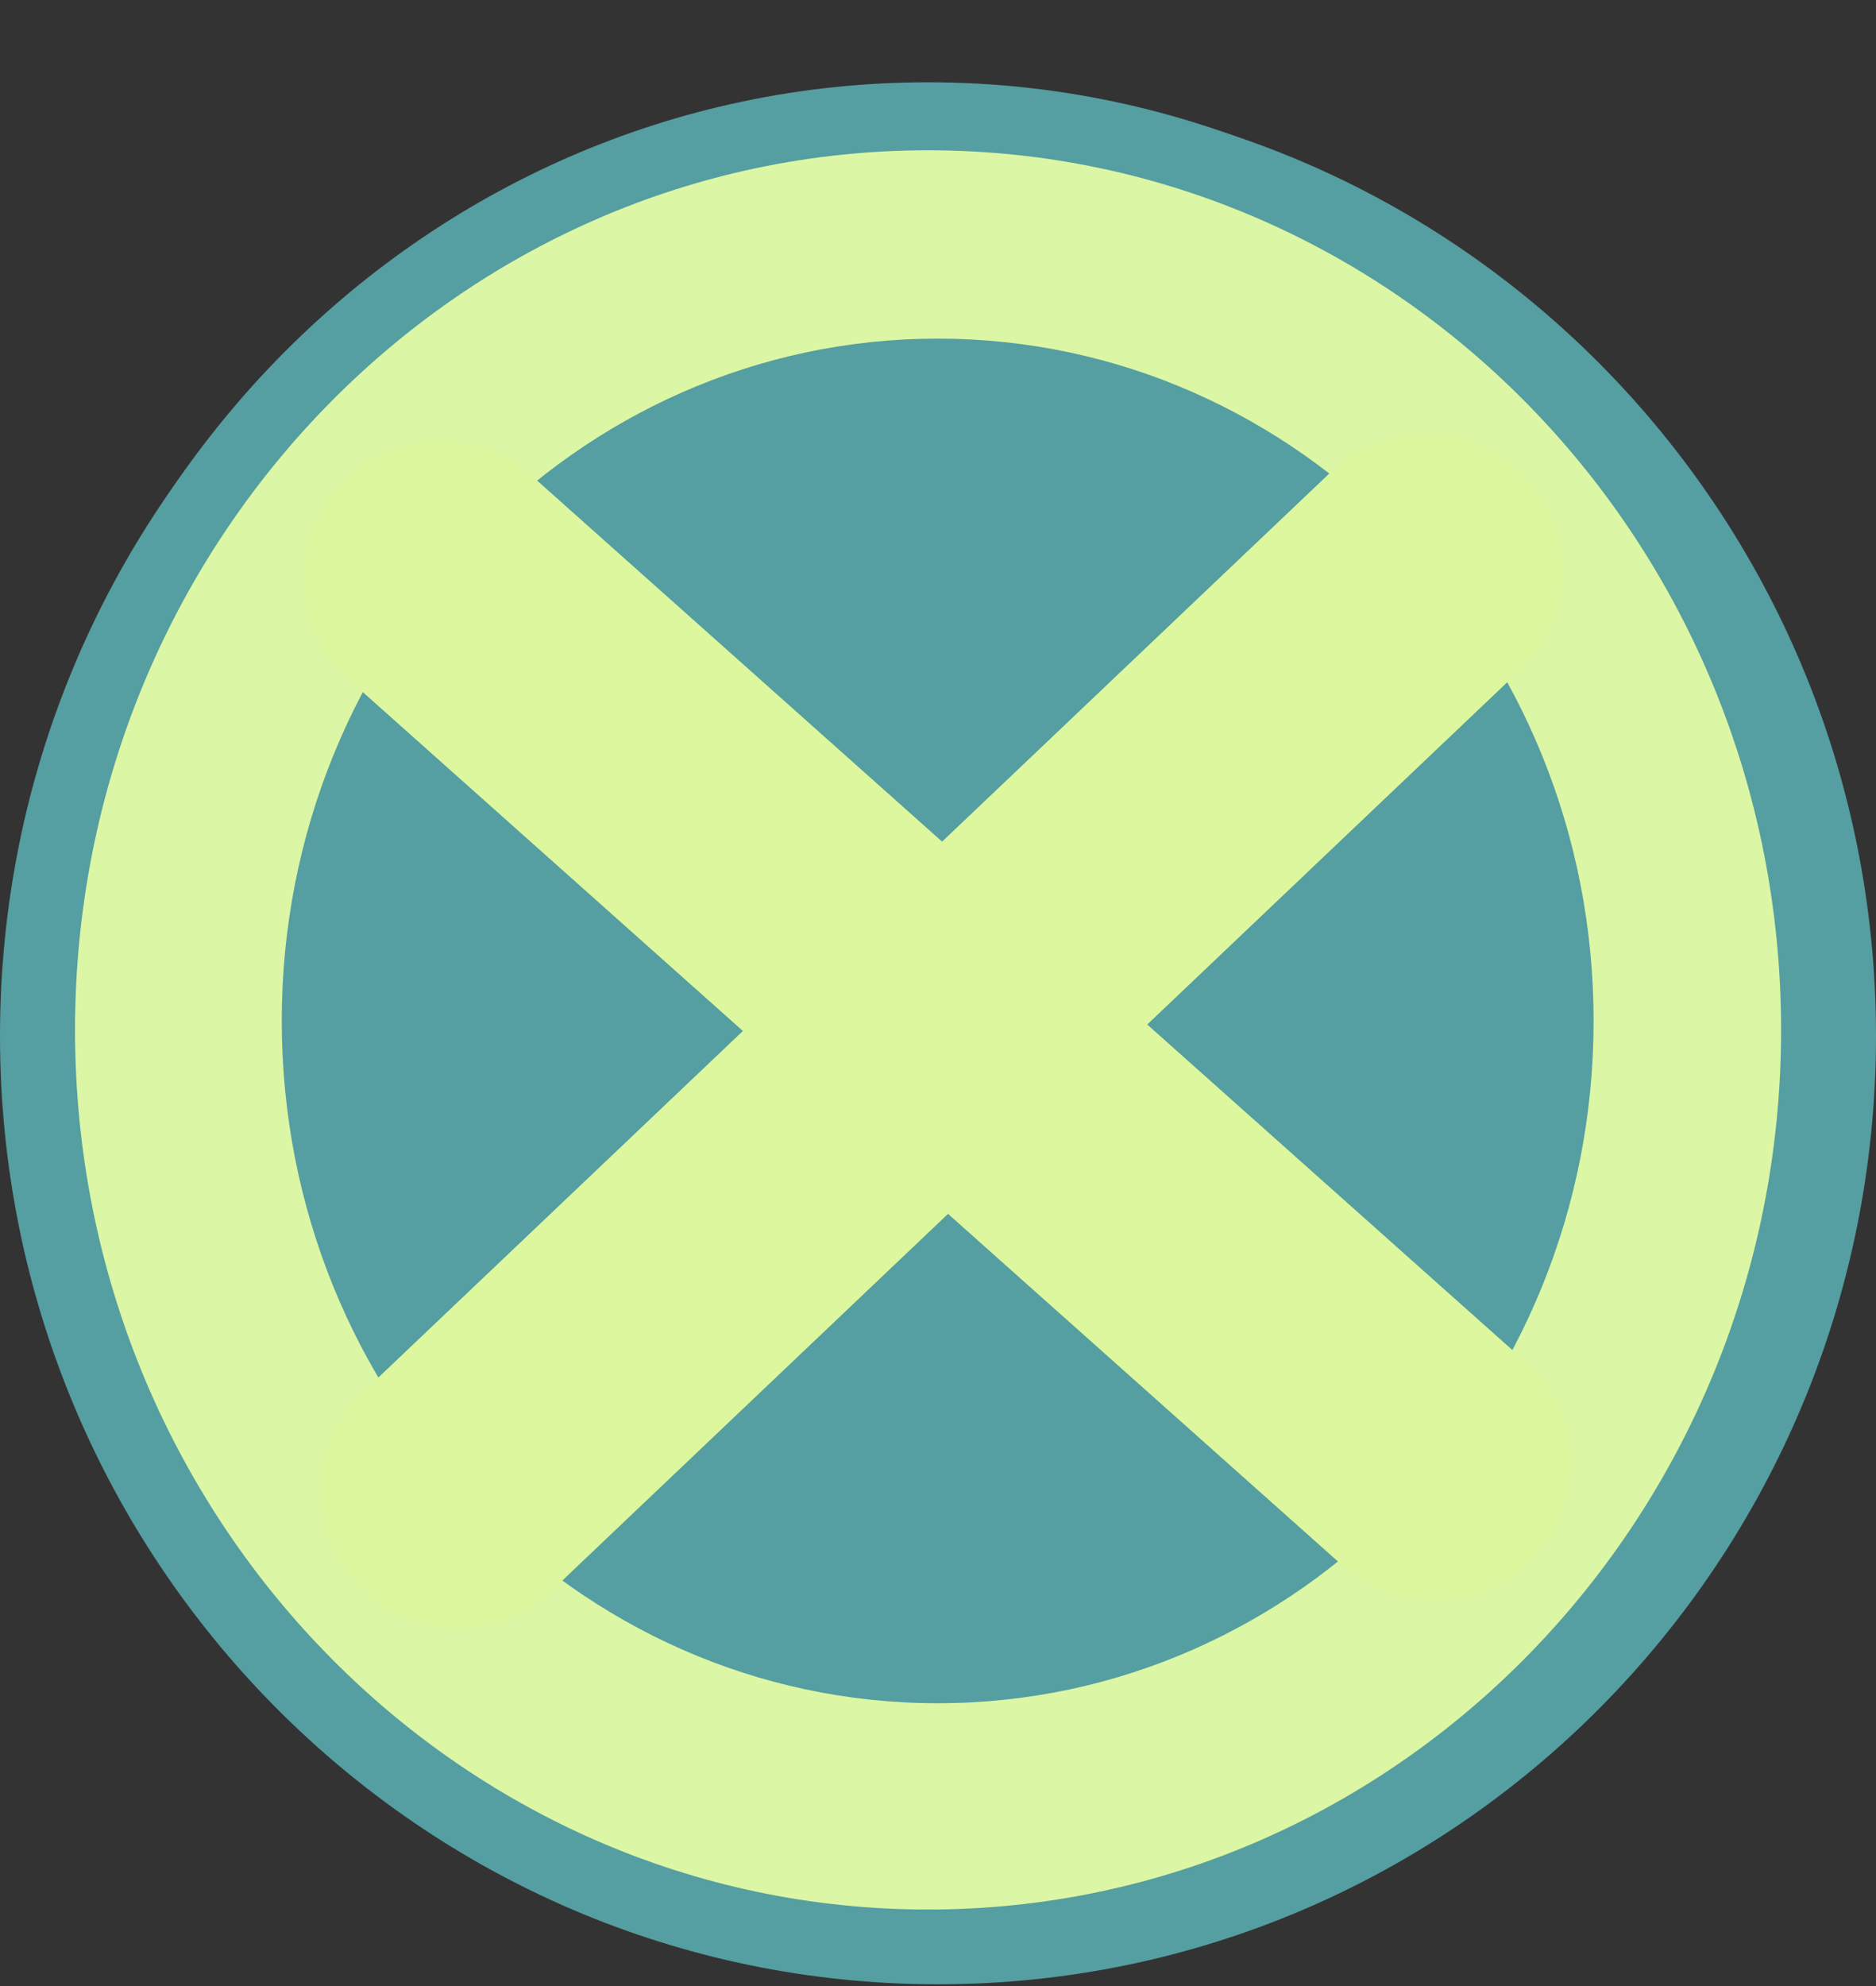 <svg version="1.1" xmlns="http://www.w3.org/2000/svg" xmlns:xlink="http://www.w3.org/1999/xlink" width="137" height="145" viewBox="0,0,137,145"><rect x="0" y="0" width="137" height="145" fill="#333333" stroke="none"/><defs><clipPath id="clip-1"><path d="M169.014,224.626v-145h137v145z" fill="none" stroke="none" stroke-width="1" stroke-linecap="butt"/></clipPath></defs><g transform="translate(-169.014,-79.626)"><g clip-path="url(#clip-1)" data-paper-data="{&quot;isPaintingLayer&quot;:true}" fill-rule="nonzero" stroke-linejoin="miter" stroke-miterlimit="10" stroke-dasharray="" stroke-dashoffset="0" style="mix-blend-mode: normal"><path d="M306.014,155.259c0,38.241 -30.668,69.243 -68.5,69.243c-37.831,0 -68.5,-31.002 -68.5,-69.243c0,-38.242 30.669,-69.244 68.5,-69.244c37.832,0 68.5,31.002 68.5,69.244z" fill="#559ea1" stroke="none" stroke-width="1" stroke-linecap="butt"/><path d="M301.565,154.821c0,36.84 -29.002,66.705 -64.777,66.705c-35.776,0 -64.777,-29.865 -64.777,-66.705c0,-36.84 29.002,-66.705 64.777,-66.705c35.775,0 64.777,29.865 64.777,66.705z" fill="#dbf6a4" stroke="#559ea1" stroke-width="4.964" stroke-linecap="butt"/><path d="M285.391,154.166c0,27.512 -21.445,49.816 -47.9,49.816c-26.455,0 -47.9,-22.304 -47.9,-49.816c0,-27.512 21.446,-49.816 47.9,-49.816c26.455,0 47.9,22.304 47.9,49.816z" fill="#559ea1" stroke="none" stroke-width="1" stroke-linecap="butt"/><path d="M256.873,30.721c-0.548,0 -0.993,-0.446 -0.993,-0.996c0,-0.55 0.445,-0.996 0.993,-0.996c0.548,0 0.993,0.446 0.993,0.996c0,0.55 -0.445,0.996 -0.993,0.996z" fill="#d9f8a1" stroke="#5aa0a1" stroke-width="0.496" stroke-linecap="butt"/><path d="M465.439,217.466c0,36.84 -29.002,66.705 -64.777,66.705c-35.776,0 -64.777,-29.865 -64.777,-66.705c0,-36.84 29.002,-66.705 64.777,-66.705c35.775,0 64.777,29.865 64.777,66.705z" fill="#dbf6a4" stroke="#559ea1" stroke-width="4.964" stroke-linecap="butt"/><path d="M201.193,121.83l72.516,64.636" fill="none" stroke="#dcf79d" stroke-width="20" stroke-linecap="round"/><path d="M202.416,188.511l70.708,-67.202" fill="none" stroke="#dcf79d" stroke-width="20" stroke-linecap="round"/></g></g></svg>